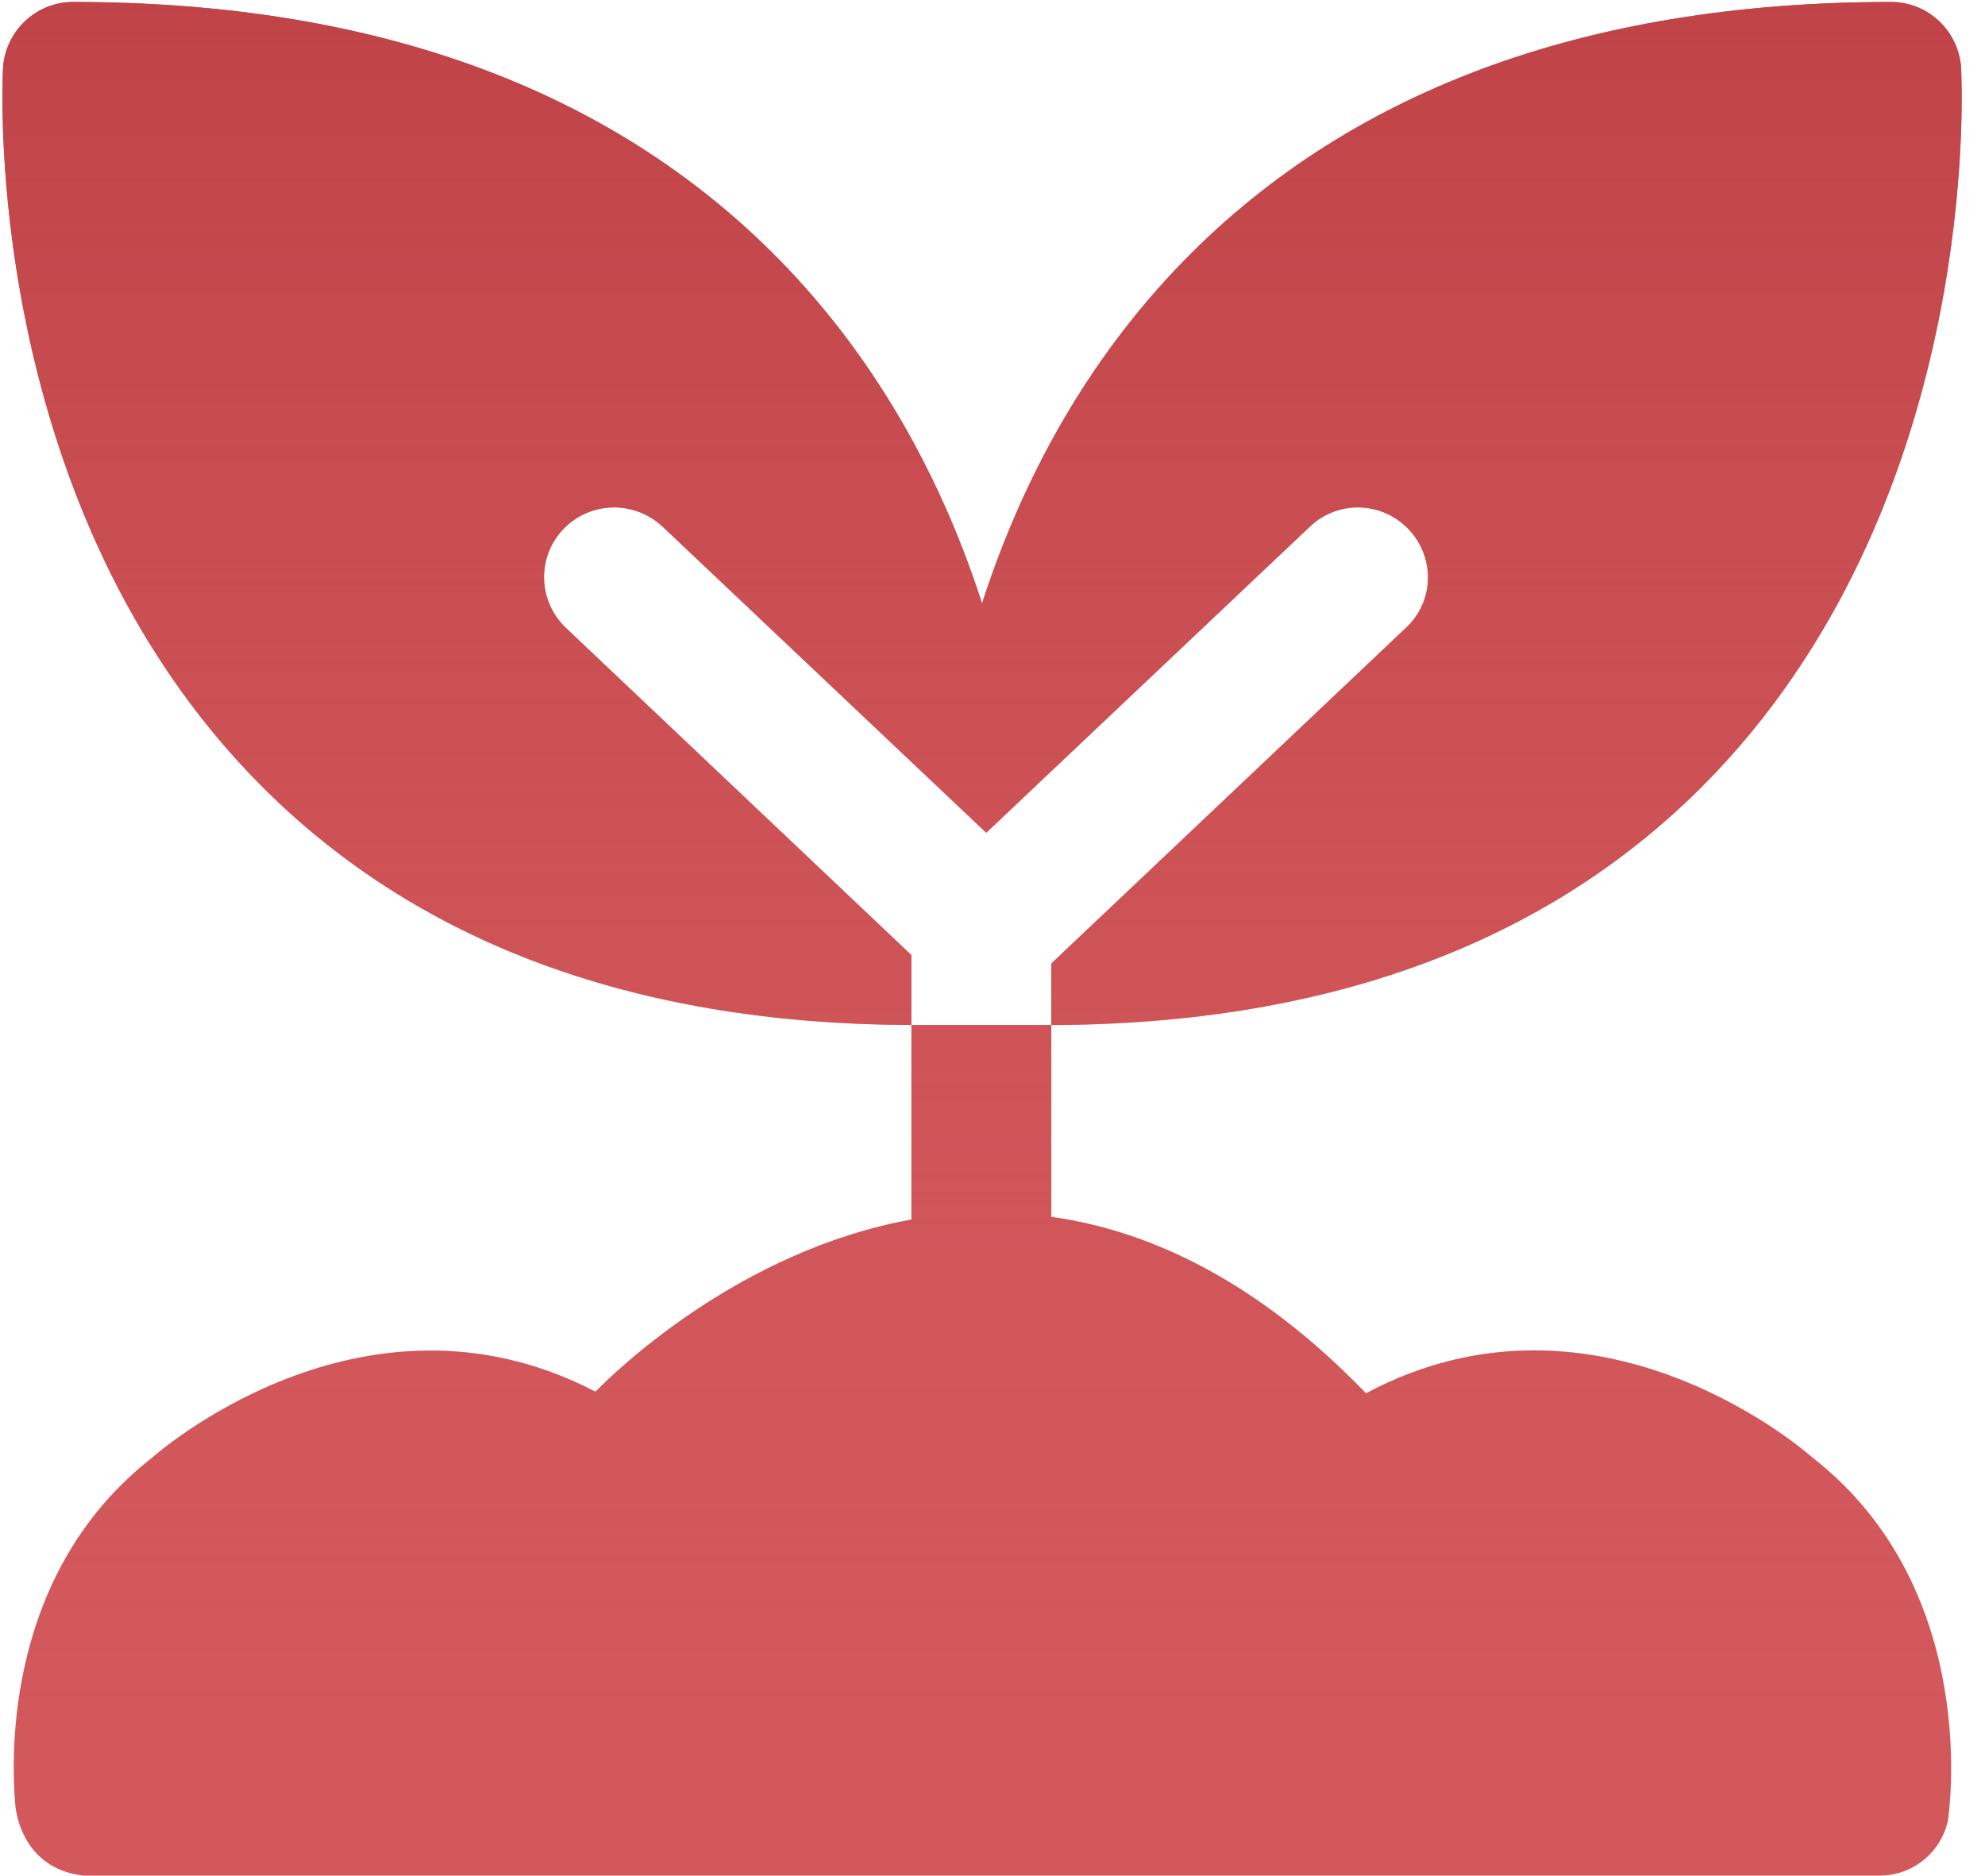<svg width="73" height="69" viewBox="0 0 73 69" fill="none" xmlns="http://www.w3.org/2000/svg">
<g clip-path="url(#clip0_2_1192)">
<path d="M33.518 35.127V37.699C23.128 37.674 14.924 34.536 9.112 28.39C-0.636 18.076 0.084 3.134 0.11 2.516C0.187 1.153 1.319 0.073 2.682 0.073C13.973 0.073 22.819 3.391 28.992 9.898C32.618 13.73 34.804 18.128 36.116 22.191C37.428 18.128 39.614 13.73 43.24 9.898C49.413 3.391 58.26 0.073 69.55 0.073C70.913 0.073 72.045 1.153 72.122 2.516C72.148 3.133 72.868 18.077 63.12 28.39C57.308 34.536 49.078 37.674 38.661 37.702V35.439L51.701 23.094C52.755 22.117 52.781 20.496 51.804 19.468C50.827 18.439 49.206 18.387 48.177 19.365L36.27 30.63L24.362 19.365C23.307 18.388 21.687 18.439 20.71 19.468C19.733 20.496 19.784 22.116 20.812 23.094L33.518 35.127ZM66.657 53.611C66.657 53.611 58.89 46.629 50.236 51.245C46.244 47.112 42.294 45.267 38.662 44.756V37.699H33.518V44.856C27.233 45.991 22.675 50.394 21.898 51.186C13.293 46.706 5.603 53.608 5.603 53.608C0.264 57.772 0.392 64.408 0.562 66.375C0.562 66.375 0.688 68.716 3.077 68.986H69.123C70.332 68.986 71.378 68.144 71.636 66.961C71.636 66.962 72.979 58.541 66.657 53.611L66.657 53.611Z" fill="#D3585C"/>
<path d="M33.518 35.127V37.699C23.128 37.674 14.924 34.536 9.112 28.39C-0.636 18.076 0.084 3.134 0.11 2.516C0.187 1.153 1.319 0.073 2.682 0.073C13.973 0.073 22.819 3.391 28.992 9.898C32.618 13.73 34.804 18.128 36.116 22.191C37.428 18.128 39.614 13.73 43.24 9.898C49.413 3.391 58.26 0.073 69.55 0.073C70.913 0.073 72.045 1.153 72.122 2.516C72.148 3.133 72.868 18.077 63.12 28.39C57.308 34.536 49.078 37.674 38.661 37.702V35.439L51.701 23.094C52.755 22.117 52.781 20.496 51.804 19.468C50.827 18.439 49.206 18.387 48.177 19.365L36.27 30.63L24.362 19.365C23.307 18.388 21.687 18.439 20.71 19.468C19.733 20.496 19.784 22.116 20.812 23.094L33.518 35.127ZM66.657 53.611C66.657 53.611 58.89 46.629 50.236 51.245C46.244 47.112 42.294 45.267 38.662 44.756V37.699H33.518V44.856C27.233 45.991 22.675 50.394 21.898 51.186C13.293 46.706 5.603 53.608 5.603 53.608C0.264 57.772 0.392 64.408 0.562 66.375C0.562 66.375 0.688 68.716 3.077 68.986H69.123C70.332 68.986 71.378 68.144 71.636 66.961C71.636 66.962 72.979 58.541 66.657 53.611L66.657 53.611Z" fill="url(#paint0_linear_2_1192)"/>
</g>
<defs>
<linearGradient id="paint0_linear_2_1192" x1="36.116" y1="0.073" x2="36.116" y2="68.986" gradientUnits="userSpaceOnUse">
<stop stop-color="#BF4347"/>
<stop offset="1" stop-color="#D3585C" stop-opacity="0"/>
</linearGradient>
<clipPath id="clip0_2_1192">
<rect width="72.197" height="69" fill="white"/>
</clipPath>
</defs>
</svg>
